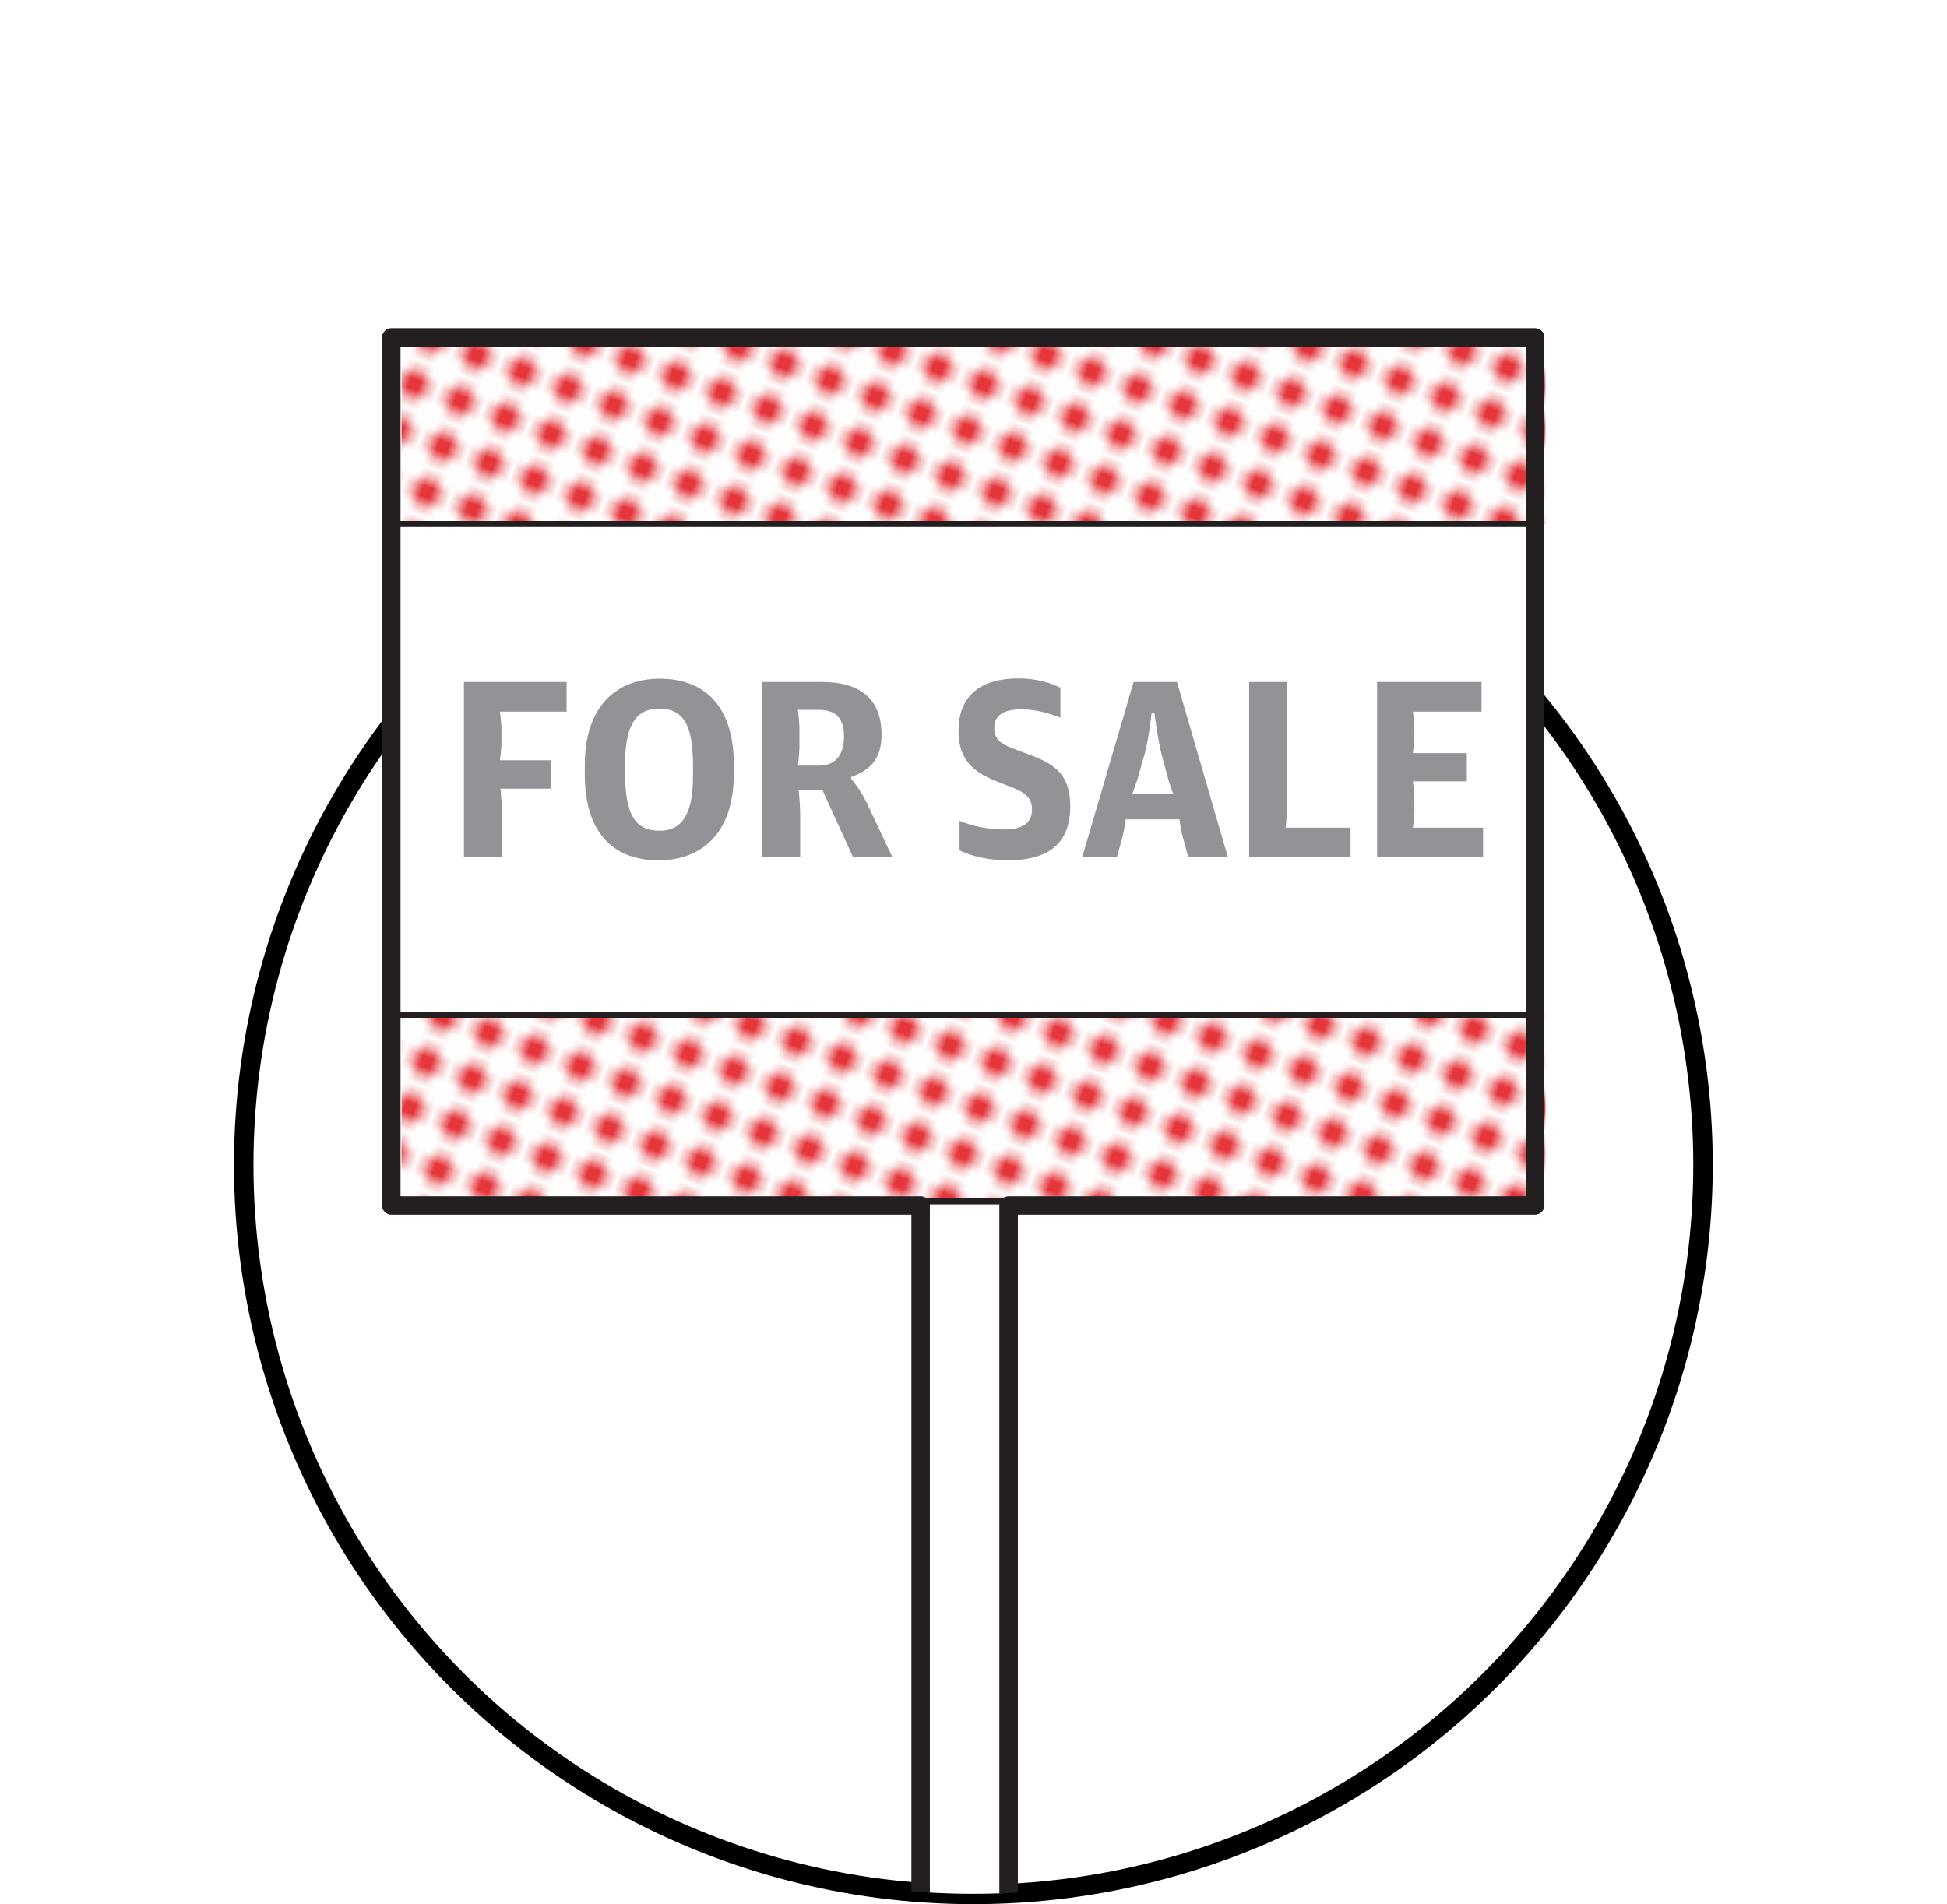 <?xml version="1.0" encoding="UTF-8" standalone="no"?>
<svg
   xmlns:dc="http://purl.org/dc/elements/1.1/"
   xmlns:cc="http://creativecommons.org/ns#"
   xmlns:rdf="http://www.w3.org/1999/02/22-rdf-syntax-ns#"
   xmlns:svg="http://www.w3.org/2000/svg"
   xmlns="http://www.w3.org/2000/svg"
   xmlns:xlink="http://www.w3.org/1999/xlink"
   width="200"
   height="195.603"
   id="svg10845"
   version="1.1">
  <defs
     id="defs4809">
    <pattern
       patternUnits="userSpaceOnUse"
       width="5"
       height="5"
       patternTransform="rotate(20)"
       id="polka">
      <rect
         id="rect10288"
         style="fill:#ffffff"
         width="5"
         height="5"
         x="0"
         y="0" />
      <circle
         id="polka__inner"
         r="1.5"
         cy="2"
         style="fill:#e5363c"
         cx="2" />
    </pattern>
    <clipPath
       clipPathUnits="userSpaceOnUse"
       id="clipPath15663">
      <path
         style="color:#000000;display:inline;overflow:visible;visibility:visible;opacity:1;fill:none;fill-opacity:1;fill-rule:nonzero;stroke:#ff0000;stroke-width:1.974;stroke-miterlimit:4;stroke-dasharray:none;stroke-opacity:1;marker:none;enable-background:accumulate"
         d="m 468.808,261.182 0,181.289 57.885,0 a 74.951,74.95 0 0 0 82.033,0 l 57.996,0 0,-181.289 -197.914,0 z"
         id="path15665" />
    </clipPath>
  </defs>
  <g
     id="layer1"
     transform="translate(-282.081,-278.411)"
     style="display:inline">
    <ellipse
       ry="74.95"
       rx="74.951"
       cy="398.076"
       cx="382.068"
       id="path6022"
       style="color:#000000;display:inline;overflow:visible;visibility:visible;opacity:1;fill:none;fill-opacity:1;fill-rule:nonzero;stroke:#000000;stroke-width:2;stroke-miterlimit:4;stroke-dasharray:none;stroke-opacity:1;marker:none;enable-background:accumulate" />
    <g
       id="g10986"
       transform="translate(-185.684,18.272)"
       clip-path="url(#clipPath15663)">
      <g
         id="g112"
         transform="matrix(1.25,0,0,-1.25,-314.595,1009.701)">
        <path
           style="fill:#ffffff"
           id="path114-8"
           d="m 752.044,571.917 -94,0 0,-71.333 43.505,0 0,-62.667 7.23,0 0,62.667 43.264,0 0,71.333 z" />
      </g>
      <g
         id="g116-3"
         transform="matrix(1.25,0,0,-1.25,-314.595,1009.701)">
        <path
           style="fill:none;stroke:#231f20;stroke-width:1.5;stroke-linecap:round;stroke-linejoin:round"
           id="path118-5"
           d="m 752.044,571.917 -94,0 0,-71.333 43.505,0 0,-62.667 7.23,0 0,62.667 43.264,0 0,71.333 z" />
      </g>
      <path
         style="fill:url(#polka)"
         id="path120-9"
         d="m 626.515,383.555 -117.5,0 0,-19.166 117.5,0 0,19.166 z" />
      <path
         style="fill:url(#polka)"
         id="path122"
         d="m 626.515,313.971 -117.5,0 0,-19.166 117.5,0 0,19.166 z" />
      <path
         style="fill:none;stroke:#231f20;stroke-width:0.625"
         id="path124-1"
         d="m 625.46,313.971 -117.5,0 0,-19.166 117.5,0 0,19.166 z" />
      <path
         style="fill:none;stroke:#231f20;stroke-width:0.625"
         id="path126-0"
         d="m 625.46,383.555 -117.5,0 0,-19.166 117.5,0 0,19.166 z" />
      <g
         id="g148"
         transform="matrix(1.25,0,0,-1.25,-314.595,1009.701)">
        <path
           style="fill:none;stroke:#231f20;stroke-width:1.5;stroke-linecap:round;stroke-linejoin:round"
           id="path150"
           d="m 752.044,571.917 -94,0 0,-71.333 43.505,0 0,-62.667 7.23,0 0,62.667 43.264,0 0,71.333 z" />
      </g>
      <g
         id="g3637"
         transform="matrix(1.25,0,0,-1.25,-131.553,1011.698)"
         style="display:inline">
        <g
           transform="translate(517.58,545.201)"
           id="g2430">
          <path
             d="m 0,0 8.436,0 0,-2.437 -5.478,0 c 0,0 0.125,-0.874 0.125,-1.437 l 0,-1.124 c 0,-0.563 -0.125,-1.438 -0.125,-1.438 l 4.166,0 0,-2.333 -4.124,0 c 0,0 0.125,-1.291 0.125,-1.77 l 0,-3.874 -3.125,0 L 0,0 Z"
             id="path2432"
             style="fill:#929297;fill-opacity:1;fill-rule:nonzero;stroke:none" />
        </g>
        <g
           transform="translate(536.405,537.494)"
           id="g2434">
          <path
             d="m 0,0 0,0.792 c 0,3.416 -0.792,4.707 -2.791,4.727 -1.854,0 -2.791,-1.333 -2.791,-4.498 l 0,-0.792 c 0,-3.499 0.874,-4.749 2.832,-4.749 C -0.917,-4.52 0,-3.187 0,0 m -8.894,0.104 0,0.75 c 0,5.082 2.812,7.123 6.165,7.123 3.437,0 6.082,-1.999 6.082,-7.06 l 0,-0.75 c 0,-5.083 -2.833,-7.124 -6.186,-7.124 -3.437,0 -6.061,1.979 -6.061,7.061"
             id="path2436"
             style="fill:#929297;fill-opacity:1;fill-rule:nonzero;stroke:none" />
        </g>
        <g
           transform="translate(546.774,538.328)"
           id="g2438">
          <path
             d="m 0,0 c 1.375,0 2.041,0.937 2.041,2.395 0,1.395 -0.583,2.187 -2.062,2.187 l -1.728,0 c 0,0 0.125,-0.917 0.125,-1.499 l 0,-1.563 C -1.624,0.937 -1.749,0 -1.749,0 L 0,0 Z m -4.686,6.873 4.894,0 c 3.187,0 4.916,-1.417 4.916,-4.332 0,-1.979 -0.896,-2.895 -2.499,-3.478 l 0,-0.167 c 0,0 0.687,-0.708 1.333,-2.062 l 2.062,-4.374 -3.229,0 -2.52,5.519 -1.958,0 c 0,0 0.125,-1.208 0.125,-1.978 l 0,-3.541 -3.124,0 0,14.413 z"
             id="path2440"
             style="fill:#929297;fill-opacity:1;fill-rule:nonzero;stroke:none" />
        </g>
        <g
           transform="translate(558.307,531.371)"
           id="g2442">
          <path
             d="M 0,0 0,2.417 C 1.062,1.979 2.312,1.708 3.624,1.708 c 1.583,0 2.333,0.542 2.333,1.646 0,1 -0.625,1.436 -1.854,1.895 L 3.041,5.665 c -2.02,0.813 -3.124,1.834 -3.124,4.166 0,2.625 1.541,4.291 4.957,4.291 1.562,0 2.708,-0.417 3.415,-0.771 l 0,-2.457 c -0.874,0.333 -1.915,0.687 -3.248,0.687 -1.417,0 -2.187,-0.521 -2.187,-1.5 0,-0.916 0.458,-1.333 1.666,-1.77 L 5.624,7.894 C 7.623,7.165 9.102,6.374 9.102,3.625 9.102,0.562 7.332,-0.833 3.937,-0.833 2.541,-0.833 0.979,-0.521 0,0"
             id="path2444"
             style="fill:#929297;fill-opacity:1;fill-rule:nonzero;stroke:none" />
        </g>
        <g
           transform="translate(572.489,535.974)"
           id="g2446">
          <path
             d="M 0,0 3.395,0 C 3.208,0.479 3.02,1.042 2.895,1.521 L 2.437,3.208 C 2.083,4.603 1.833,6.707 1.833,6.707 l -0.229,0 C 1.604,6.707 1.396,4.603 1,3.208 L 0.521,1.521 C 0.396,1.042 0.187,0.479 0,0 m 0.125,9.227 3.562,0 4.186,-14.413 -3.249,0 -0.437,1.583 c -0.146,0.458 -0.23,1.042 -0.292,1.541 l -4.416,0 c -0.083,-0.499 -0.166,-1.062 -0.291,-1.52 l -0.438,-1.604 -2.853,0 4.228,14.413 z"
             id="path2448"
             style="fill:#929297;fill-opacity:1;fill-rule:nonzero;stroke:none" />
        </g>
        <g
           transform="translate(582.107,545.201)"
           id="g2450">
          <path
             d="m 0,0 3.125,0 0,-9.873 C 3.125,-10.748 3,-11.976 3,-11.976 l 5.332,0 0,-2.437 -8.332,0 L 0,0 Z"
             id="path2452"
             style="fill:#929297;fill-opacity:1;fill-rule:nonzero;stroke:none" />
        </g>
        <g
           transform="translate(592.622,545.201)"
           id="g2454">
          <path
             d="m 0,0 8.582,0 0,-2.437 -5.645,0 c 0,0 0.125,-0.792 0.125,-1.249 l 0,-0.875 c 0,-0.5 -0.125,-1.291 -0.125,-1.291 l 4.437,0 0,-2.313 -4.437,0 c 0,0 0.125,-0.833 0.125,-1.354 l 0,-1.104 c 0,-0.541 -0.125,-1.353 -0.125,-1.353 l 5.77,0 0,-2.437 -8.707,0 L 0,0 Z"
             id="path2456"
             style="fill:#929297;fill-opacity:1;fill-rule:nonzero;stroke:none" />
        </g>
      </g>
    </g>
  </g>
</svg>
